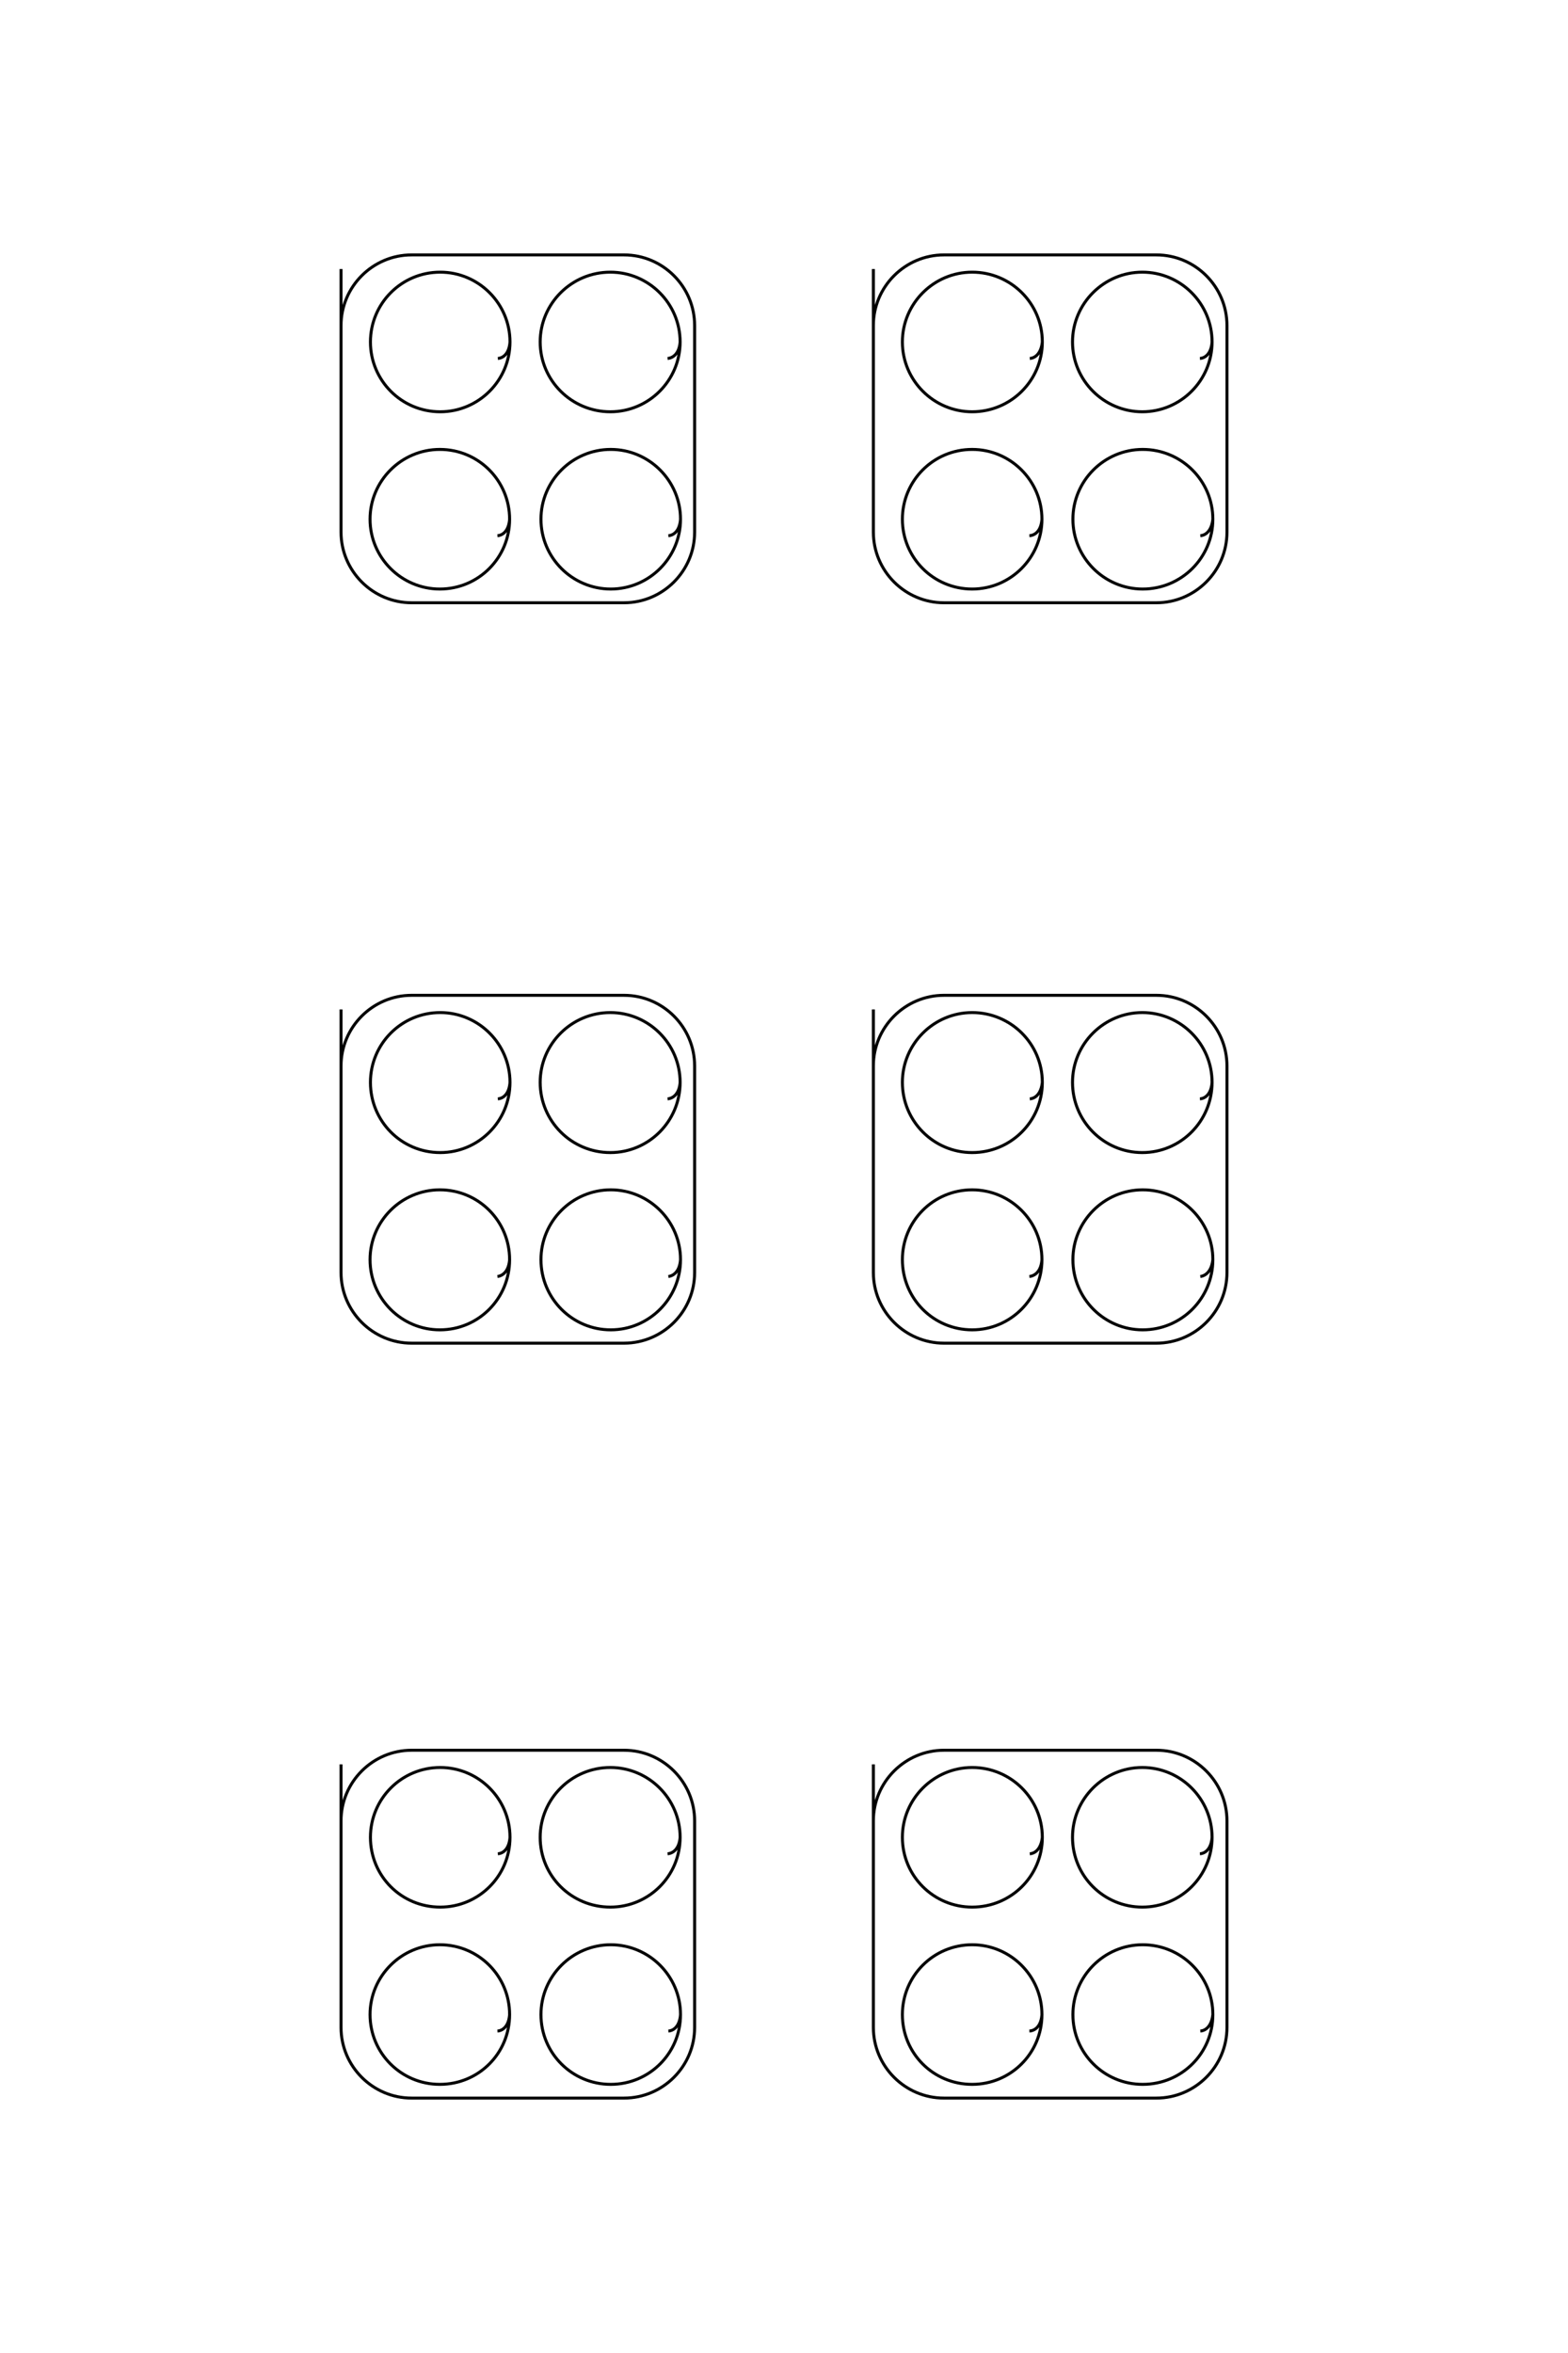 <?xml version="1.0" encoding="UTF-8"?>
<!DOCTYPE svg PUBLIC "-//W3C//DTD SVG 1.1//EN" "http://www.w3.org/Graphics/SVG/1.1/DTD/svg11.dtd">
<!-- Creator: CorelDRAW X8 -->
<svg xmlns="http://www.w3.org/2000/svg" xml:space="preserve" width="40mm" height="60mm" version="1.1" style="shape-rendering:geometricPrecision; text-rendering:geometricPrecision; image-rendering:optimizeQuality; fill-rule:evenodd; clip-rule:evenodd"
viewBox="0 0 4000 6000"
 xmlns:xlink="http://www.w3.org/1999/xlink">
 <defs>
  <style type="text/css">
   <![CDATA[
    .str0 {stroke:black;stroke-width:7.62}
    .fil0 {fill:none}
   ]]>
  </style>
 </defs>
 <g id="图层_x0020_1">
  <path class="fil0 str0" d="M3061 914c15,-1 29,-14 31,-42 0,-98 -80,-178 -178,-178 -98,0 -178,80 -178,178 0,98 80,178 178,178 98,0 178,-80 178,-178m-30 494c15,-1 29,-14 32,-42 0,-98 -80,-178 -179,-178 -98,0 -178,80 -178,178 0,98 80,178 178,178 99,0 179,-80 179,-178m-467 -410c15,-1 29,-14 32,-42 0,-98 -80,-178 -179,-178 -98,0 -178,80 -178,178 0,98 80,178 178,178 99,0 179,-80 179,-178m-33 494c16,-1 30,-14 32,-42 0,-98 -80,-178 -178,-178 -99,0 -178,80 -178,178 0,98 79,178 178,178 98,0 178,-80 178,-178m-430 -638l0 671c0,99 81,180 180,180l542 0c99,0 180,-81 180,-180l0 -527c0,-99 -81,-180 -180,-180l-542 0c-99,0 -180,81 -180,180l0 30m-525 54c15,-1 30,-14 32,-42 0,-98 -80,-178 -178,-178 -99,0 -179,80 -179,178 0,98 80,178 179,178 98,0 178,-80 178,-178m-30 494c15,-1 29,-14 31,-42 0,-98 -80,-178 -178,-178 -98,0 -178,80 -178,178 0,98 80,178 178,178 98,0 178,-80 178,-178m-466 -410c15,-1 29,-14 31,-42 0,-98 -80,-178 -178,-178 -99,0 -178,80 -178,178 0,98 79,178 178,178 98,0 178,-80 178,-178m-32 494c15,-1 29,-14 31,-42 0,-98 -79,-178 -178,-178 -98,0 -178,80 -178,178 0,98 80,178 178,178 99,0 178,-80 178,-178m-430 -638l0 671c0,99 81,180 180,180l542 0c99,0 180,-81 180,-180l0 -527c0,-99 -81,-180 -180,-180l-542 0c-99,0 -180,81 -180,180l0 30m2191 1942c15,-1 29,-14 31,-42 0,-98 -80,-178 -178,-178 -98,0 -178,80 -178,178 0,99 80,179 178,179 98,0 178,-80 178,-179m-30 495c15,-2 29,-15 32,-43 0,-98 -80,-178 -179,-178 -98,0 -178,80 -178,178 0,99 80,179 178,179 99,0 179,-80 179,-179m-467 -410c15,-1 29,-14 32,-42 0,-98 -80,-178 -179,-178 -98,0 -178,80 -178,178 0,99 80,179 178,179 99,0 179,-80 179,-179m-33 495c16,-2 30,-15 32,-43 0,-98 -80,-178 -178,-178 -99,0 -178,80 -178,178 0,99 79,179 178,179 98,0 178,-80 178,-179m-430 -638l0 671c0,99 81,180 180,180l542 0c99,0 180,-81 180,-180l0 -527c0,-99 -81,-180 -180,-180l-542 0c-99,0 -180,81 -180,180l0 31m-525 53c15,-1 30,-14 32,-42 0,-98 -80,-178 -178,-178 -99,0 -179,80 -179,178 0,99 80,179 179,179 98,0 178,-80 178,-179m-30 495c15,-2 29,-15 31,-43 0,-98 -80,-178 -178,-178 -98,0 -178,80 -178,178 0,99 80,179 178,179 98,0 178,-80 178,-179m-466 -410c15,-1 29,-14 31,-42 0,-98 -80,-178 -178,-178 -99,0 -178,80 -178,178 0,99 79,179 178,179 98,0 178,-80 178,-179m-32 495c15,-2 29,-15 31,-43 0,-98 -79,-178 -178,-178 -98,0 -178,80 -178,178 0,99 80,179 178,179 99,0 178,-80 178,-179m-430 -638l0 671c0,99 81,180 180,180l542 0c99,0 180,-81 180,-180l0 -527c0,-99 -81,-180 -180,-180l-542 0c-99,0 -180,81 -180,180l0 31m2191 1978c15,-1 29,-14 31,-42 0,-98 -80,-178 -178,-178 -98,0 -178,80 -178,178 0,99 80,178 178,178 98,0 178,-79 178,-178m-30 494c15,-1 29,-14 32,-42 0,-98 -80,-178 -179,-178 -98,0 -178,80 -178,178 0,99 80,178 178,178 99,0 179,-79 179,-178m-467 -410c15,-1 29,-14 32,-42 0,-98 -80,-178 -179,-178 -98,0 -178,80 -178,178 0,99 80,178 178,178 99,0 179,-79 179,-178m-33 494c16,-1 30,-14 32,-42 0,-98 -80,-178 -178,-178 -99,0 -178,80 -178,178 0,99 79,178 178,178 98,0 178,-79 178,-178m-430 -638l0 671c0,99 81,180 180,180l542 0c99,0 180,-81 180,-180l0 -527c0,-99 -81,-180 -180,-180l-542 0c-99,0 -180,81 -180,180l0 31m-525 53c15,-1 30,-14 32,-42 0,-98 -80,-178 -178,-178 -99,0 -179,80 -179,178 0,99 80,178 179,178 98,0 178,-79 178,-178m-30 494c15,-1 29,-14 31,-42 0,-98 -80,-178 -178,-178 -98,0 -178,80 -178,178 0,99 80,178 178,178 98,0 178,-79 178,-178m-466 -410c15,-1 29,-14 31,-42 0,-98 -80,-178 -178,-178 -99,0 -178,80 -178,178 0,99 79,178 178,178 98,0 178,-79 178,-178m-32 494c15,-1 29,-14 31,-42 0,-98 -79,-178 -178,-178 -98,0 -178,80 -178,178 0,99 80,178 178,178 99,0 178,-79 178,-178m-430 -638l0 671c0,99 81,180 180,180l542 0c99,0 180,-81 180,-180l0 -527c0,-99 -81,-180 -180,-180l-542 0c-99,0 -180,81 -180,180l0 31"/>
 </g>
</svg>
